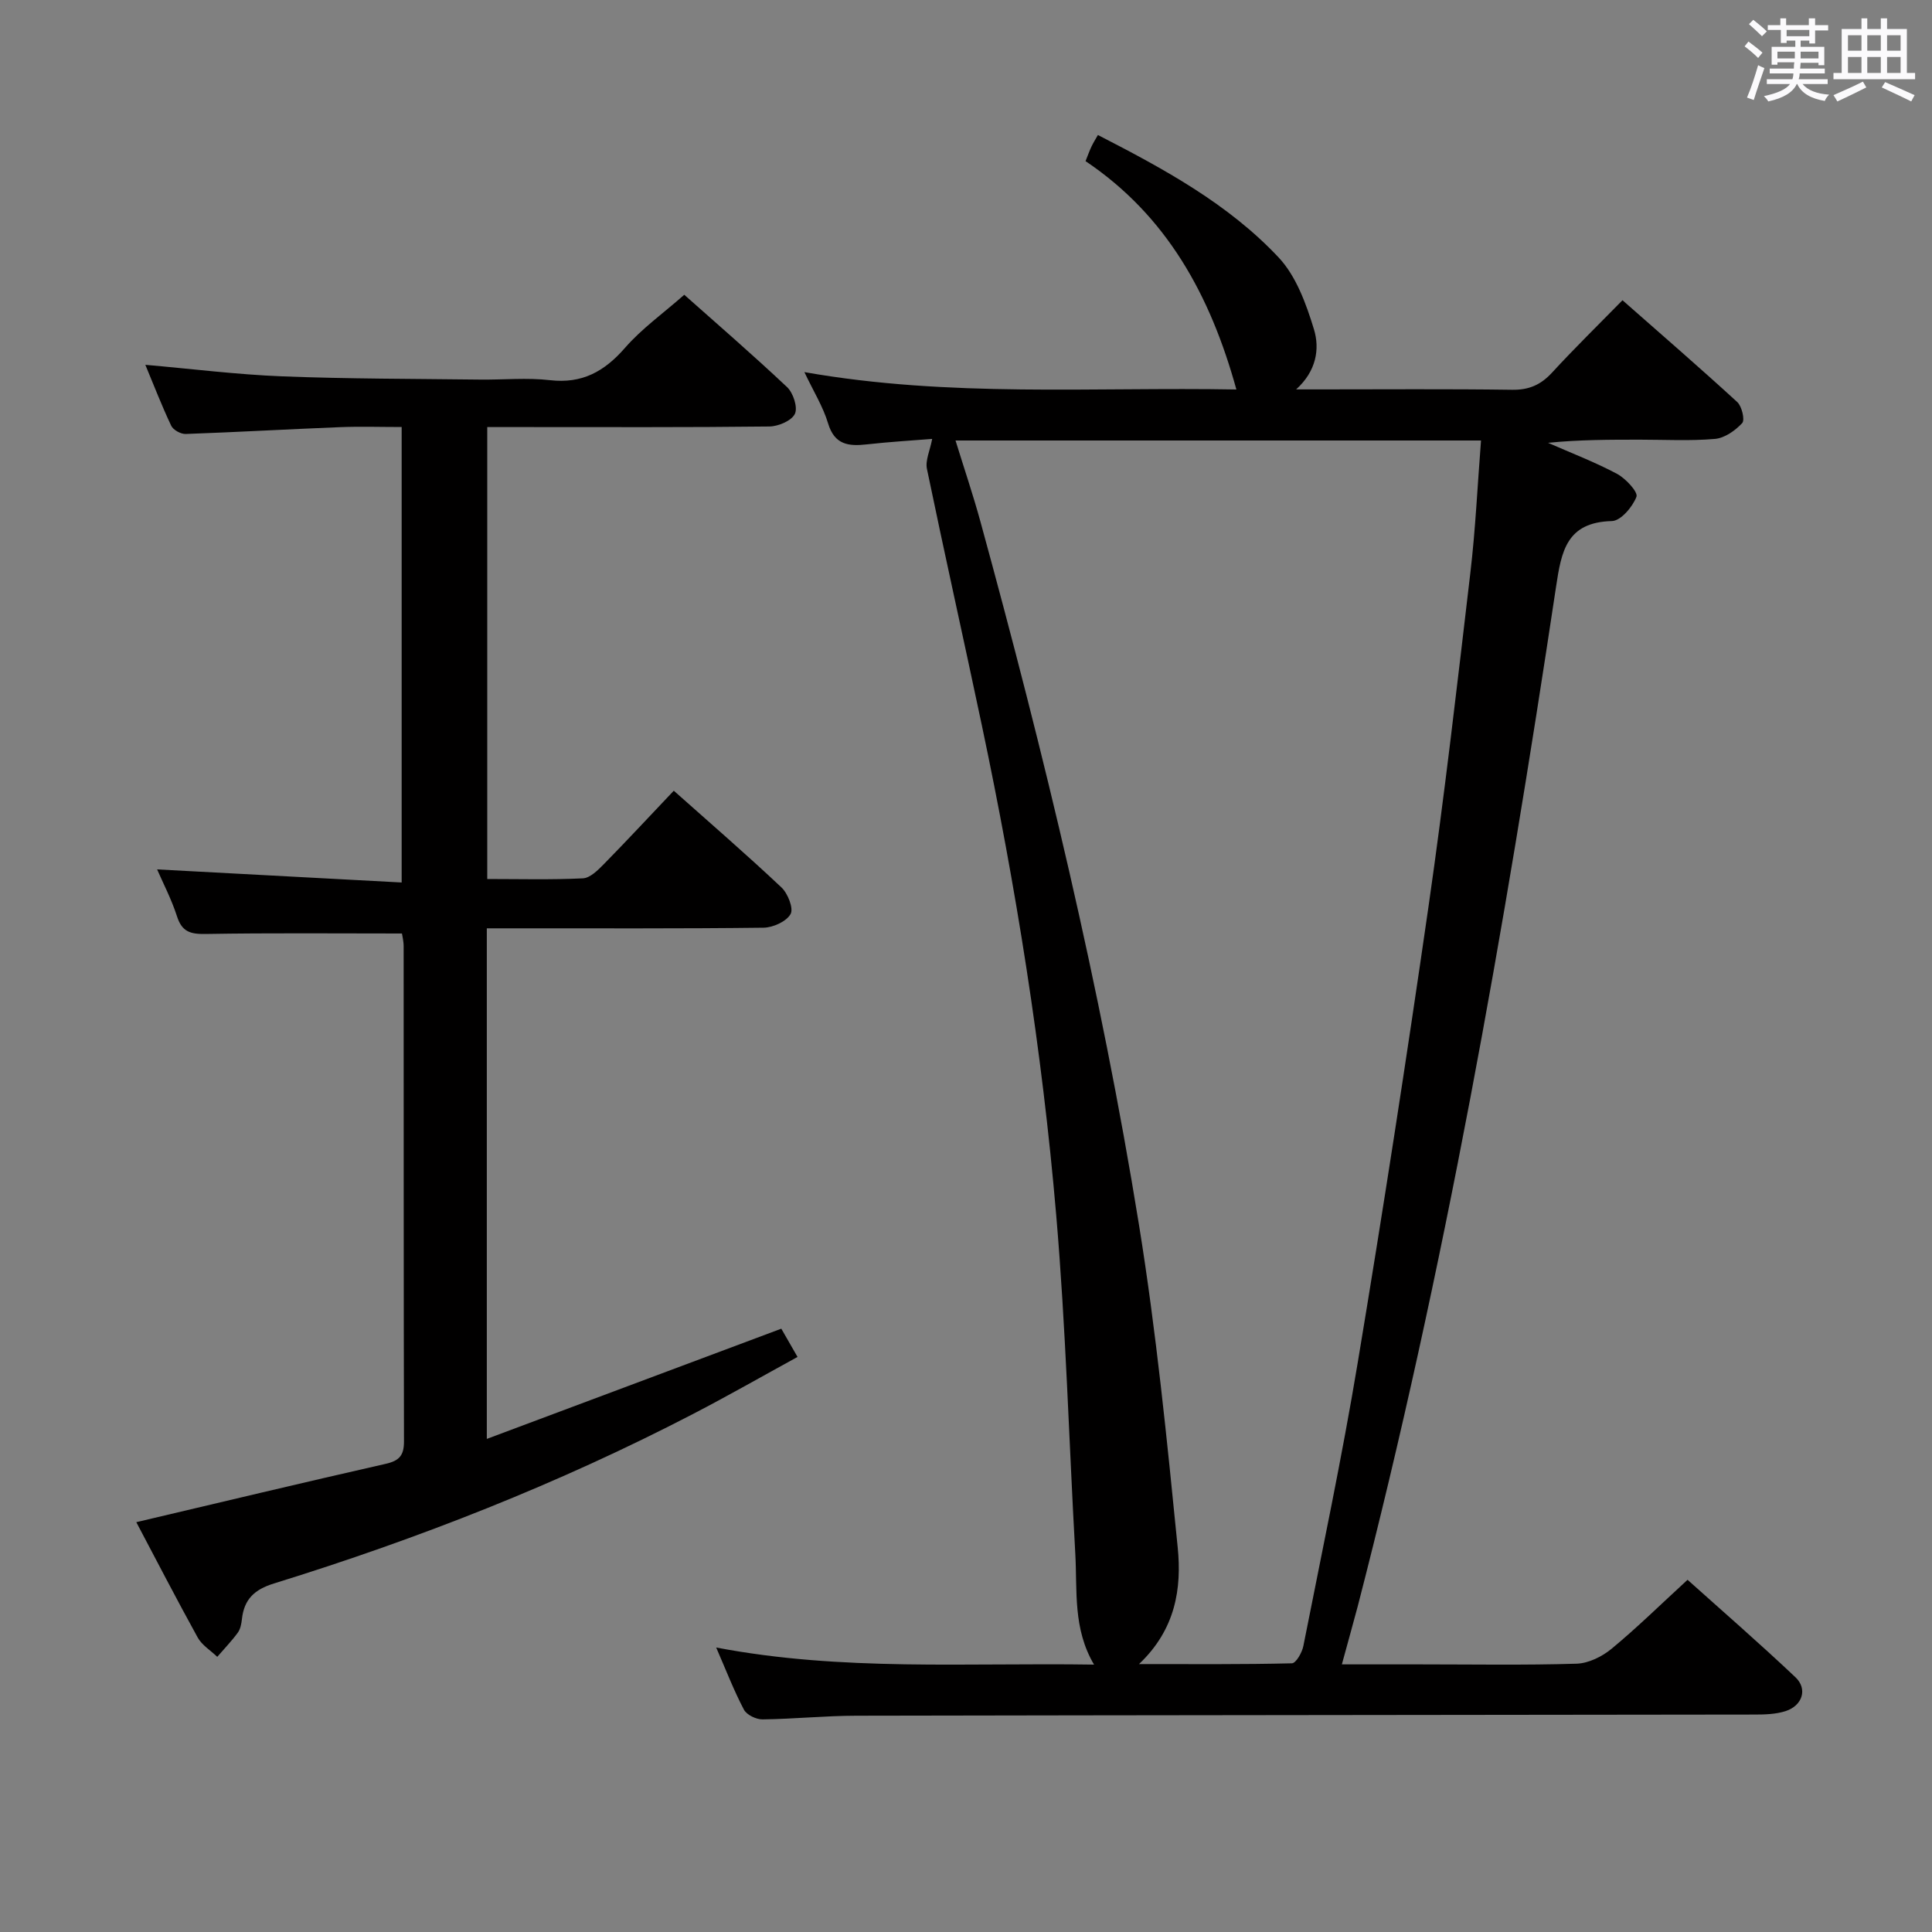 <svg enable-background="new 0 0 400 400" viewBox="0 0 400 400" xmlns="http://www.w3.org/2000/svg"><rect x="0" y="0" width="400" height="400" fill="#808080" stroke="none"/><path d="m361.2 9.6.8-1c.9.7 1.9 1.4 2.9 2.3l-.9 1.1c-1-1-2-1.8-2.8-2.4zm.5 10.6c.9-2.1 1.6-4.3 2.3-6.7.4.2.8.4 1.3.6-.7 2.1-1.5 4.3-2.2 6.6zm.4-15.2.9-.9c1 .8 2 1.6 2.8 2.4l-1 1c-.9-.9-1.8-1.7-2.7-2.5zm12.5-1.2h1.2v1.4h2.7v1.1h-2.7v2.7h-1.2v-.6h-1.8v1.3h4.9v3.8h-1.2v-.5h-3.7c0 .4-.1.9-.1 1.2h5.1v1h-5.2c0 .5-.1.9-.2 1.2h6v1h-5.2c1.1 1.3 2.9 2 5.5 2.2-.4.4-.7.8-.9 1.3-2.9-.5-4.8-1.6-5.7-3.5h-.1c-.8 1.7-2.7 2.9-5.9 3.6-.2-.4-.6-.8-.9-1.1 2.8-.6 4.6-1.4 5.4-2.5h-4.8v-1h5.3c.1-.3.2-.7.2-1.2h-4.9v-1h5c0-.4 0-.8.1-1.3h-3.5v.5h-1.2v-3.7h4.9v-1.3h-1.8v.5h-1.2v-2.7h-2.7v-1h2.6v-1.4h1.2v1.4h4.7v-1.4zm-6.6 8.3h3.6c0-.4 0-.9 0-1.4h-3.6zm1.9-4.6h4.7v-1.3h-4.7zm6.6 3.2h-3.7v1.4h3.7z" fill="#fbfafc"/><path d="m385.3 3.8h1.3v2.2h2.8v-2.2h1.3v2.2h4.1v9.1h1.7v1.3h-16.9v-1.3h1.7v-9.1h4.1v-2.2zm.4 13.1.7 1.2c-1.8.9-3.8 1.9-6 2.9-.2-.4-.5-.8-.8-1.3 2.3-1 4.3-1.9 6.1-2.8zm-3.1-6.4h2.8v-3.2h-2.8zm0 4.6h2.8v-3.3h-2.8zm4-4.6h2.8v-3.2h-2.8zm0 4.6h2.8v-3.3h-2.8zm3.7 1.9c2.1.9 4.1 1.8 6.1 2.7l-.7 1.3c-2.2-1.1-4.2-2-6.1-2.9zm3.2-9.7h-2.8v3.2h2.8v-3.1zm-2.8 7.8h2.8v-3.3h-2.8z" fill="#fbfafc"/><g fill="#010000"><path d="m277.82 344.59h16.11c10.83 0 21.67.19 32.49-.14 2.47-.08 5.28-1.47 7.24-3.09 5.25-4.34 10.13-9.14 15.73-14.28 6.93 6.22 14.79 13.04 22.34 20.18 2.57 2.43 1.44 5.88-2.05 7.01-2 .64-4.25.71-6.38.71-62 .09-123.99.12-185.99.24-6.48.01-12.95.68-19.43.76-1.32.02-3.29-.93-3.86-2.02-2.08-3.95-3.69-8.14-5.74-12.86 26.09 4.97 51.83 3.12 78.23 3.54-4.41-7.47-3.45-15.3-3.88-22.93-1.31-23.4-1.96-46.86-3.96-70.21-2.91-34.1-8.33-67.88-15.4-101.38-3.73-17.69-7.69-35.34-11.36-53.05-.36-1.75.63-3.78 1.09-6.2-4.03.33-8.78.6-13.5 1.13-3.8.43-6.72.12-8.06-4.36-1.03-3.44-3.01-6.6-4.9-10.6 30.09 5.31 59.72 3.06 89.44 3.6-5.4-19.54-14.4-35.96-31.23-47.28.5-1.25.82-2.16 1.23-3.02.35-.74.79-1.44 1.33-2.39 13.62 7 26.98 14.23 37.43 25.37 3.62 3.87 5.69 9.59 7.29 14.83 1.26 4.11.49 8.7-3.68 12.47h4.72c13.33 0 26.67-.11 40 .08 3.48.05 5.93-1.02 8.25-3.54 4.6-5 9.47-9.77 14.6-15 8.18 7.2 16.07 14.03 23.76 21.08.96.88 1.62 3.72 1.02 4.36-1.44 1.55-3.63 3.1-5.64 3.27-5.13.45-10.32.16-15.49.16-6.3 0-12.6 0-19.07.65 4.78 2.1 9.68 3.97 14.28 6.42 1.8.96 4.4 3.77 4.03 4.75-.8 2.1-3.25 4.99-5.09 5.03-9.37.24-10.45 6.2-11.56 13.63-10.67 70.94-23.08 141.55-41.06 211.07-.97 3.65-2 7.3-3.28 12.01zm-42-.06c11.17 0 21.42.09 31.66-.16.84-.02 2.11-2.24 2.37-3.6 3.86-19.52 7.99-39 11.25-58.63 5.23-31.43 10.11-62.93 14.66-94.47 3.31-22.99 5.96-46.08 8.67-69.15 1.06-8.99 1.47-18.06 2.2-27.32-36.4 0-72.33 0-108.8 0 1.79 5.81 3.65 11.28 5.17 16.84 13.16 48.02 24.87 96.4 32.82 145.58 3.57 22.11 5.79 44.46 8.01 66.75.85 8.46-.41 16.96-8.01 24.16z"/><path d="m28.22 315.15c17.44-4.11 34.52-8.2 51.64-12.08 2.83-.64 3.79-1.76 3.78-4.65-.08-34.17-.05-68.33-.07-102.5 0-1.12-.3-2.24-.35-2.65-13.8 0-27.25-.13-40.68.1-3.13.05-4.87-.46-5.89-3.64-1.15-3.57-2.92-6.95-4.12-9.73 16.74.9 33.44 1.79 50.63 2.71 0-31.82 0-62.68 0-94.3-4.31 0-8.58-.14-12.83.03-10.63.42-21.25 1.03-31.88 1.41-1.01.04-2.59-.83-3-1.7-1.97-4.16-3.63-8.47-5.36-12.62 9.61.84 18.96 2.02 28.35 2.39 13.63.53 27.29.5 40.93.67 4.83.06 9.72-.43 14.49.12 6.66.77 11.26-1.79 15.53-6.68 3.47-3.99 7.9-7.14 12.28-11 6.51 5.79 14.05 12.3 21.29 19.12 1.27 1.2 2.25 4.2 1.61 5.54-.68 1.42-3.43 2.59-5.28 2.61-17 .2-34 .12-51 .12-2.32 0-4.64 0-7.41 0v93.57c6.6 0 13.22.18 19.8-.14 1.5-.07 3.12-1.7 4.34-2.94 4.78-4.87 9.42-9.87 14.48-15.2 7.55 6.72 15.06 13.21 22.28 20.01 1.33 1.25 2.56 4.36 1.9 5.53-.87 1.54-3.63 2.79-5.59 2.82-17.16.21-34.33.12-51.5.13-1.81 0-3.62 0-5.8 0v105.71c20.54-7.69 40.48-15.15 60.97-22.82.87 1.51 1.91 3.34 3.36 5.85-7.21 3.95-14.34 8.02-21.62 11.8-27.81 14.44-56.88 25.84-86.78 35.1-4.08 1.26-6.18 3.29-6.63 7.37-.11.97-.31 2.07-.86 2.82-1.29 1.76-2.82 3.34-4.25 5-1.37-1.32-3.17-2.41-4.05-4-4.42-8.01-8.61-16.12-12.71-23.88z"/></g></svg>